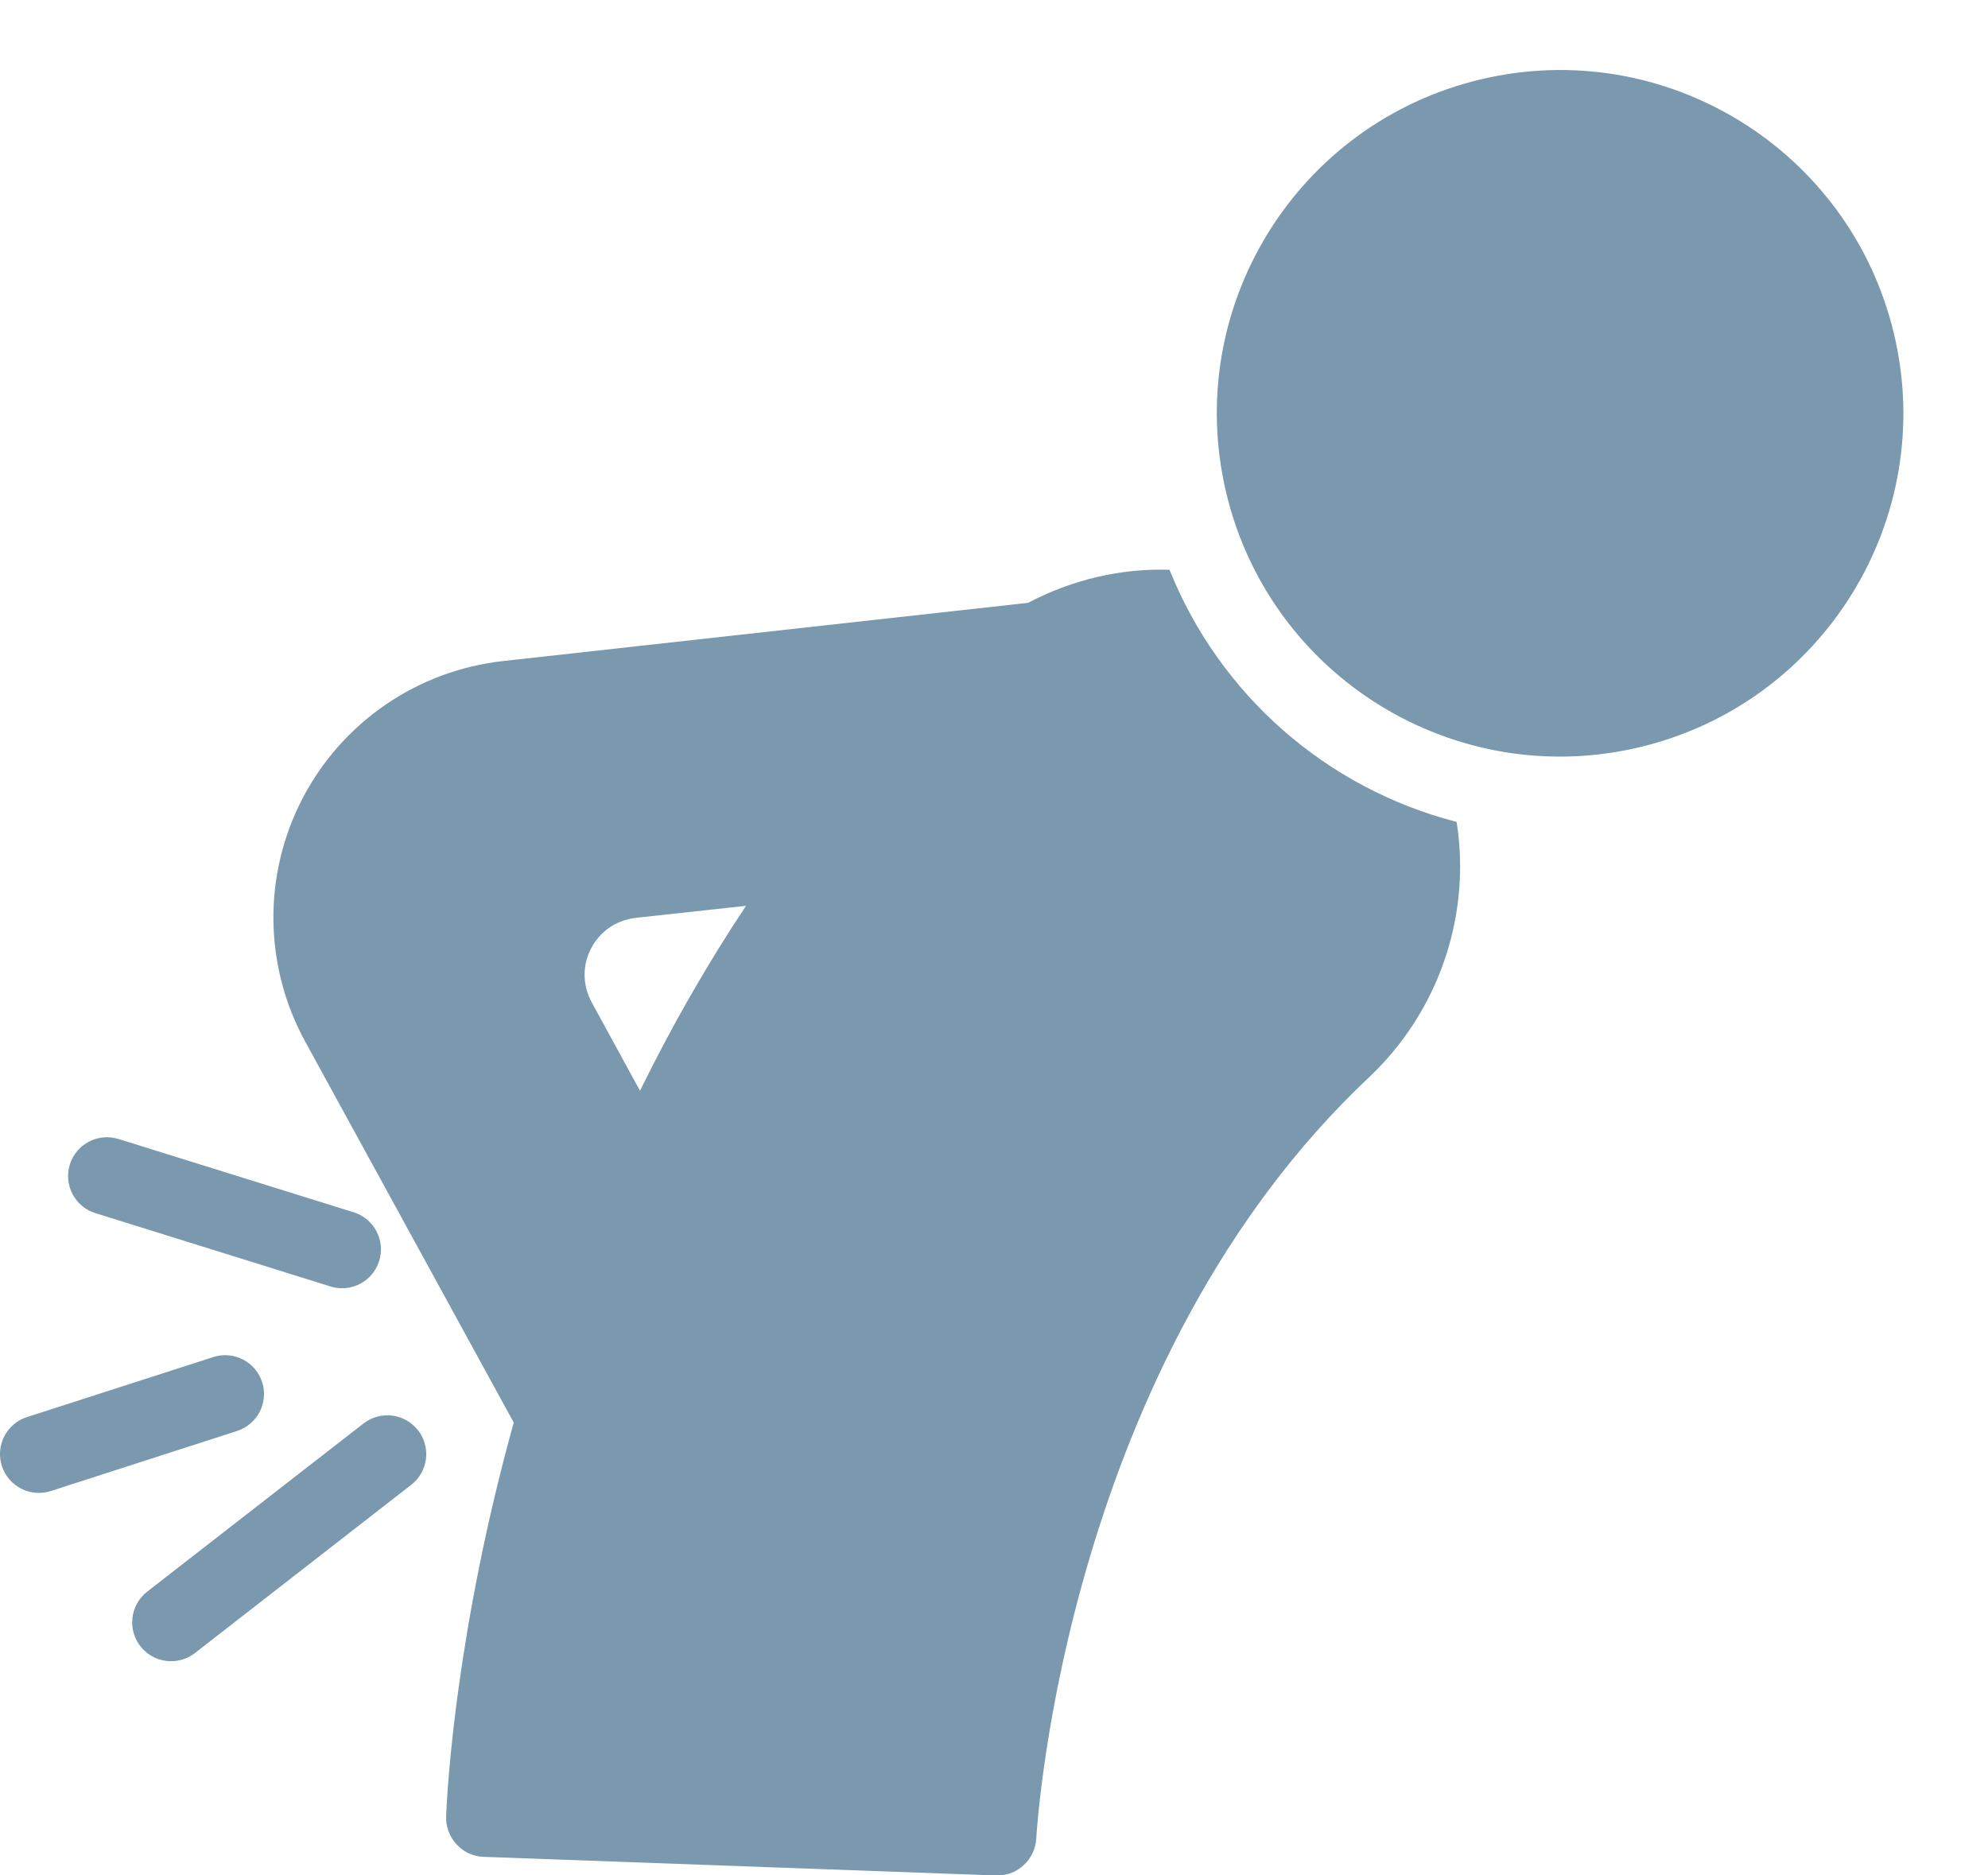 <svg width="53" height="50" viewBox="0 0 53 50" fill="none" xmlns="http://www.w3.org/2000/svg">
<path d="M43.703 19.923C48.62 18.757 51.661 13.825 50.495 8.908C49.329 3.991 44.398 0.95 39.481 2.115C34.564 3.281 31.523 8.213 32.689 13.13C33.855 18.048 38.787 21.089 43.703 19.923Z" fill="#597F9A" fill-opacity="0.8"/>
<path d="M36.513 28.708C37.277 27.983 37.885 27.111 38.3 26.144C38.715 25.177 38.928 24.136 38.926 23.084C38.926 22.69 38.895 22.297 38.833 21.913C37.12 21.472 35.534 20.633 34.204 19.466C32.875 18.298 31.838 16.834 31.179 15.191C29.905 15.15 28.611 15.44 27.409 16.072L13.406 17.625C12.284 17.75 11.209 18.15 10.277 18.789C9.346 19.428 8.586 20.286 8.065 21.288C7.544 22.291 7.277 23.406 7.289 24.535C7.302 25.665 7.592 26.774 8.134 27.765L13.696 37.926C12.174 43.415 11.925 47.62 11.894 48.428C11.884 48.707 11.987 48.977 12.174 49.173C12.36 49.381 12.619 49.495 12.888 49.505L26.56 50.002H26.591C27.14 50.002 27.596 49.567 27.627 49.018C27.658 48.5 28.445 36.289 36.513 28.708ZM17.062 29.081L15.778 26.729C15.53 26.274 15.519 25.745 15.757 25.29C15.996 24.824 16.431 24.534 16.948 24.471L19.89 24.15C18.854 25.704 17.912 27.351 17.062 29.081Z" fill="#597F9A" fill-opacity="0.8"/>
<path d="M1.862 31.047C1.78 31.309 1.806 31.593 1.934 31.836C2.061 32.079 2.28 32.262 2.542 32.343L8.845 34.309C9.104 34.38 9.381 34.348 9.617 34.219C9.852 34.09 10.029 33.875 10.109 33.618C10.189 33.362 10.166 33.084 10.046 32.844C9.925 32.604 9.716 32.42 9.462 32.331L3.159 30.367C2.896 30.285 2.612 30.311 2.369 30.439C2.126 30.567 1.943 30.785 1.861 31.048L1.862 31.047ZM11.144 38.133C10.976 37.916 10.728 37.776 10.456 37.742C10.183 37.707 9.909 37.783 9.692 37.951L3.924 42.435C3.817 42.519 3.727 42.623 3.659 42.741C3.592 42.86 3.549 42.99 3.532 43.125C3.498 43.398 3.573 43.673 3.742 43.89C3.911 44.107 4.159 44.248 4.432 44.282C4.705 44.316 4.98 44.241 5.197 44.072L10.964 39.586C11.071 39.503 11.161 39.399 11.228 39.28C11.296 39.162 11.339 39.032 11.356 38.897C11.373 38.762 11.363 38.625 11.326 38.493C11.29 38.362 11.229 38.239 11.145 38.132L11.144 38.133ZM6.989 36.849C6.947 36.719 6.88 36.599 6.792 36.496C6.704 36.392 6.596 36.307 6.475 36.245C6.354 36.182 6.222 36.145 6.086 36.134C5.951 36.123 5.814 36.139 5.685 36.181L0.718 37.781C0.589 37.823 0.469 37.889 0.365 37.977C0.262 38.066 0.176 38.173 0.114 38.294C0.052 38.415 0.014 38.547 0.003 38.683C-0.008 38.819 0.008 38.955 0.05 39.084C0.092 39.214 0.158 39.334 0.246 39.438C0.334 39.541 0.442 39.627 0.563 39.689C0.684 39.751 0.816 39.788 0.952 39.799C1.087 39.81 1.224 39.795 1.353 39.753L6.321 38.151C6.45 38.109 6.57 38.042 6.674 37.954C6.777 37.866 6.863 37.758 6.925 37.637C6.987 37.516 7.024 37.384 7.035 37.248C7.046 37.113 7.03 36.976 6.989 36.847V36.849Z" fill="#597F9A" fill-opacity="0.8"/>
</svg>
